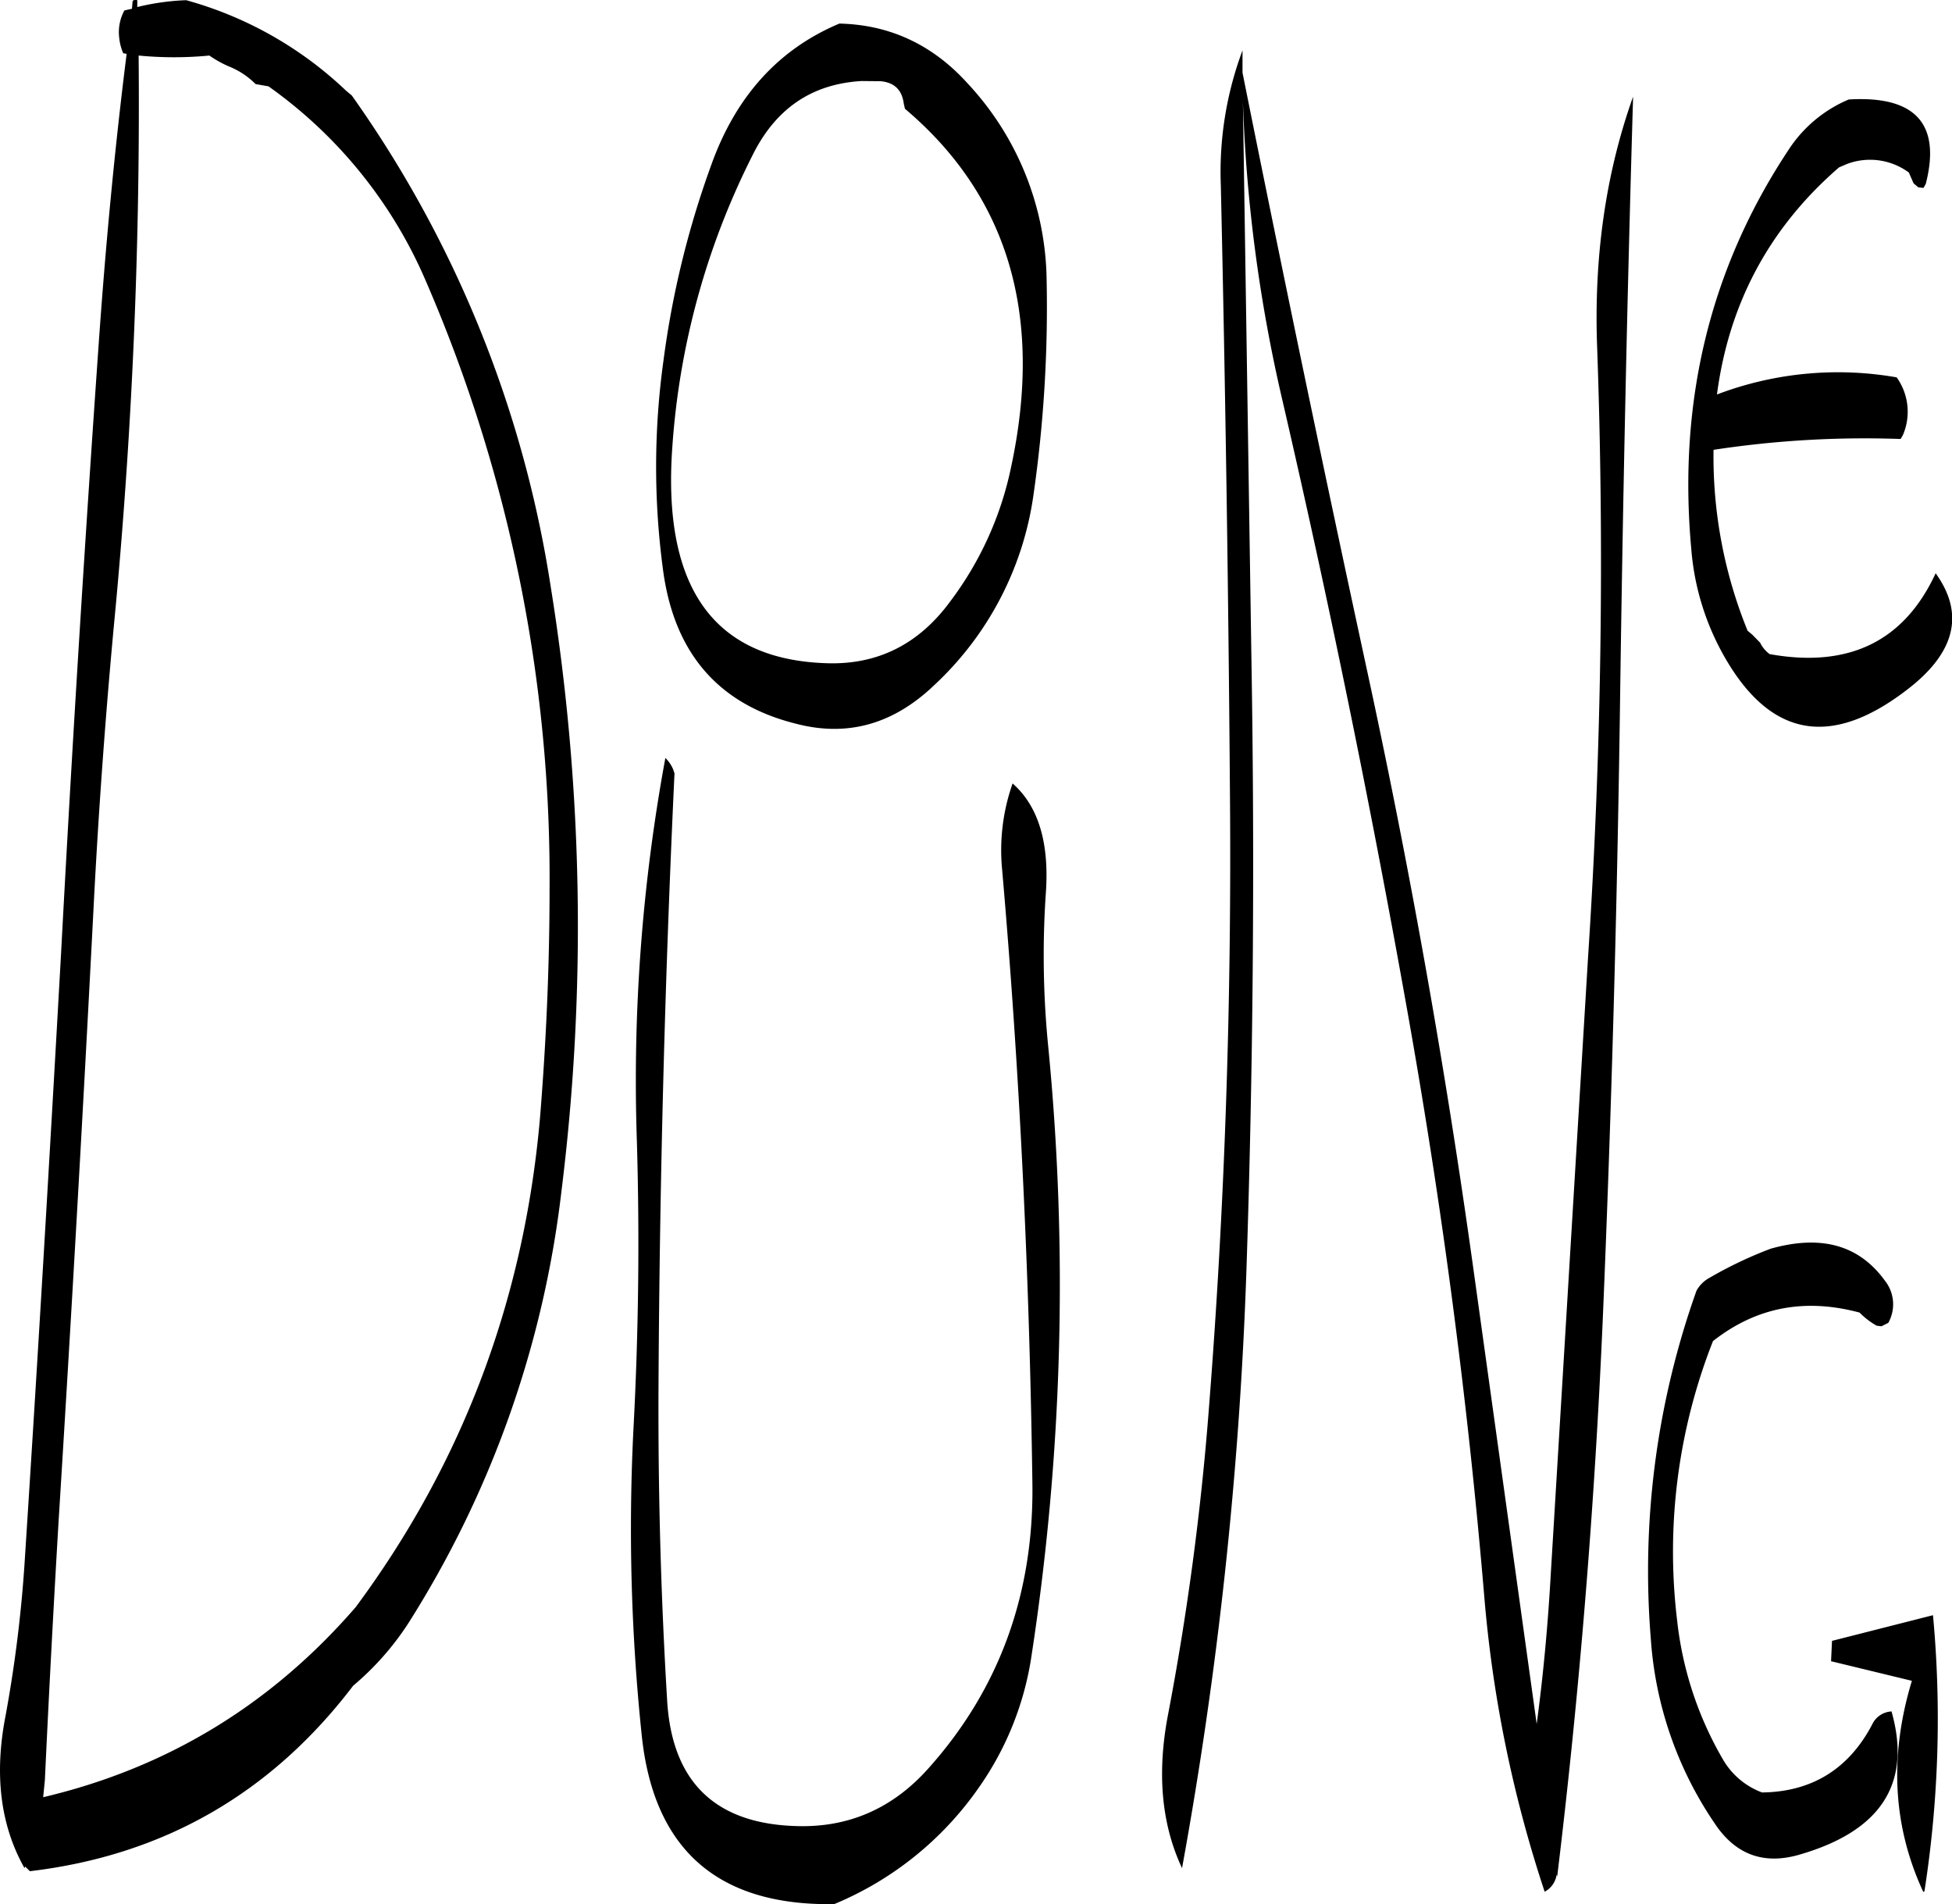 <svg id="Layer_1" data-name="Layer 1" xmlns="http://www.w3.org/2000/svg" viewBox="0 0 410.6 400.49"><defs><style>.cls-1{fill-rule:evenodd;}</style></defs><path class="cls-1" d="M263.64,259.44c3.72,42.72,5.76,85.68,6.36,128.88.36,23.4-7,43.56-22,60.24-7.44,8.28-16.56,12.24-27.24,12-17.4-.36-26.64-9.24-27.6-26.64-1.32-22-1.92-44-1.8-66.48q.36-64.62,3.36-128.28l-.24-.72a7.15,7.15,0,0,0-1.68-2.52,373.76,373.76,0,0,0-6,80.4q.9,30.42-.72,60.84a416.86,416.86,0,0,0,1.8,64.8c2.64,23.64,16.08,35.4,40.44,35a69.46,69.46,0,0,0,30.48-24.6,64.6,64.6,0,0,0,10.92-27,514.33,514.33,0,0,0,3.6-128.88,193.17,193.17,0,0,1-.48-32.28c.72-10.44-1.56-18.12-7-22.92A42.23,42.23,0,0,0,263.64,259.44ZM109.32,94.68a97,97,0,0,1,33.12,41,315.86,315.86,0,0,1,26,127.8c0,16.2-.72,32.16-2,48q-5,57.42-38.76,103-26.64,30.78-65.76,40l.36-3.6q1.26-27,2.88-54.36,4-64.08,7.32-128.28c1.08-21.36,2.64-42.72,4.68-64A1144.23,1144.23,0,0,0,82,88.2a77,77,0,0,0,14.88,0,23.21,23.21,0,0,0,4.08,2.28,16.51,16.51,0,0,1,5.64,3.72ZM92,76.56A50.88,50.88,0,0,0,81.72,78V76.56c-.6-.12-1,0-1,.36l-.12,1.44L79,78.72a9.58,9.58,0,0,0-1.08,5.76,10.78,10.78,0,0,0,.84,3.24l.72.12c-2.52,20-4.44,40.44-5.88,61q-4.5,64.08-7.92,128.28c-2.4,42.84-4.92,85.68-7.68,128.28a278.19,278.19,0,0,1-4,32q-3.6,18.54,4,32l.12-.36,1,1q42.12-5,68-39a59.48,59.48,0,0,0,11.52-13,216.3,216.3,0,0,0,32.28-90.84,449.84,449.84,0,0,0-2.28-127.56A241.65,241.65,0,0,0,126.84,96.6l-1.2-1A79.3,79.3,0,0,0,92,76.56Zm137.4,4.92q-19.26,8.1-27,29.88a193.27,193.27,0,0,0-10,41,162.22,162.22,0,0,0-.12,43.8c2.28,17.64,11.64,28.44,27.84,32.52,10.8,2.88,20.52.24,29.16-8a67.44,67.44,0,0,0,21-40.44A277,277,0,0,0,273,135.6,61.71,61.71,0,0,0,256.32,94C249,85.92,240,81.72,229.44,81.48Zm8.64,12.12c2.88.24,4.56,1.8,4.92,4.8l.24,1q32.58,27.54,22.32,75.36A70.66,70.66,0,0,1,252.72,203q-9.9,13.5-25.92,13-35.82-1.08-32.52-45.72a160.08,160.08,0,0,1,16.8-61c4.92-10,12.6-15.12,23-15.72ZM438,425.88,455,430c-4.8,15.84-4,30.6,2.4,44.4l.24-.12a235.31,235.31,0,0,0,1.8-58.08l-21.24,5.4ZM409.68,348a175.64,175.64,0,0,0-9.6,73.08A78.36,78.36,0,0,0,414,460.68c4.2,5.88,9.84,7.92,16.92,6q26.28-7.38,19.8-30.24a4.76,4.76,0,0,0-4.08,2.76c-4.92,9.36-12.72,14.16-23.16,14.28a15.92,15.92,0,0,1-8.16-6.84,74,74,0,0,1-9.72-29.52,120.81,120.81,0,0,1,7.56-58.56c9-7.08,19.2-9.12,30.84-6a16,16,0,0,0,3.6,2.76l1,.12,1.44-.72a8,8,0,0,0-.72-8.88c-5.4-7.44-13.32-9.72-24-6.72a86,86,0,0,0-13.08,6.24A6.67,6.67,0,0,0,409.68,348ZM388.8,149.64a1268.33,1268.33,0,0,1-1.92,128.28l-7.8,129c-.6,10.8-1.56,21.48-3,32.16l-13.44-96.6Q353.82,279.3,340.2,216.6q-13.5-62.46-26-124.8V87.12a73,73,0,0,0-4.56,28.44q1.44,63.9,1.92,128.28c.36,43.32-1.08,86.4-4.44,129a579.47,579.47,0,0,1-8.64,64.56c-2.28,12.12-1.32,22.8,3,32A862.68,862.68,0,0,0,315,344.4c1.44-42.84,1.8-85.92,1.08-129l-1.8-117.6a323.18,323.18,0,0,0,8.28,62.76q14.58,63,25.92,126.36c7.44,41.4,13,83,16.56,125.16a266.76,266.76,0,0,0,12.72,62.28,4.87,4.87,0,0,0,2.52-3.6l.12.36q7-57.78,9.6-117.6c1.8-42.84,3-85.56,3.6-128.4q.9-65.34,2.76-128.28C390.6,113,388.08,130.56,388.8,149.64Zm24.48,21.48a211,211,0,0,1,39.36-2.28l.48-.84a12.44,12.44,0,0,0-1.32-12.12,71.67,71.67,0,0,0-37.8,3.6q3.78-28.8,25.68-47.76l1.68-.72a13.76,13.76,0,0,1,13,1.8l1,2.28,1,.84,1.08.12.48-.84c3.24-12.6-2.16-18.6-16.2-17.76a28.09,28.09,0,0,0-12.72,10.68q-24.66,37.26-20.4,83.88A54.4,54.4,0,0,0,417,217c9.48,14.76,21.72,16.32,37,4.56,10.2-7.8,12.12-16,6-24.48-6.6,14.28-18.24,20-34.92,17a6.61,6.61,0,0,1-2-2.4L421.44,210l-1-.84A97.1,97.1,0,0,1,413.28,171.12Z" transform="translate(-52.84 -76.52)"/></svg>